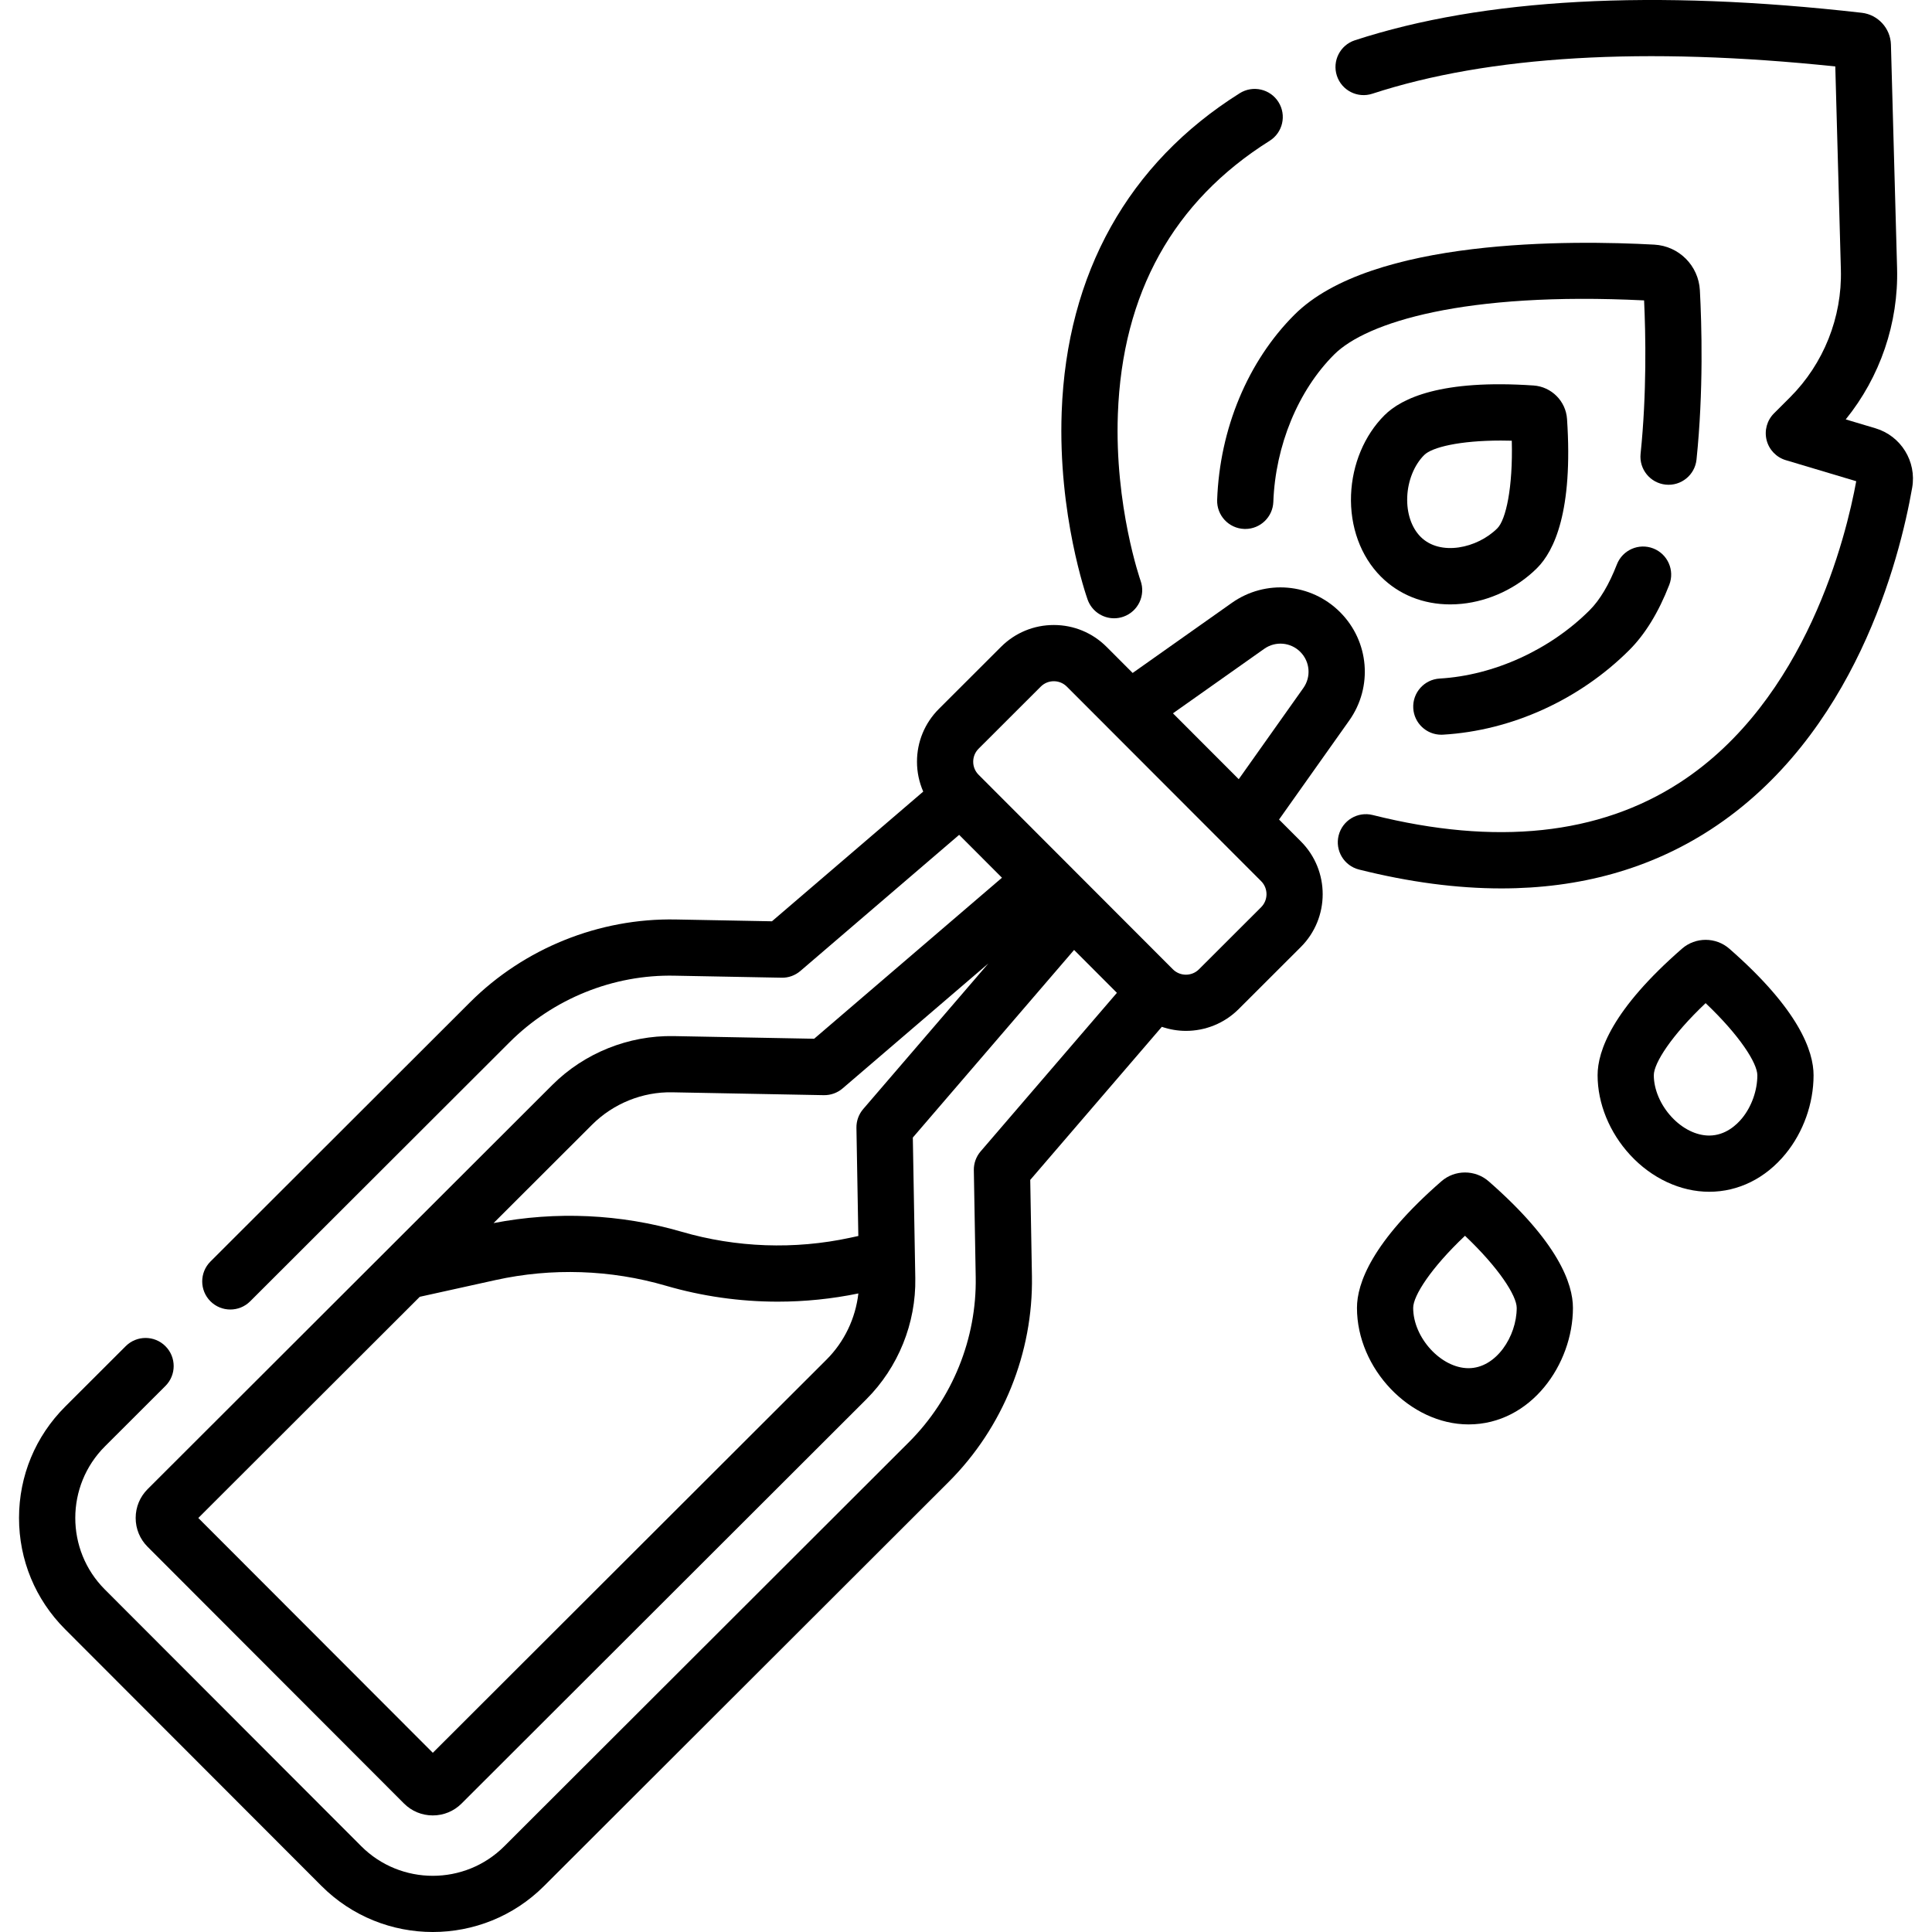 <svg id="Capa_1" enable-background="new 0 0 515.489 515.489" height="512" viewBox="0 0 515.489 515.489" width="512" xmlns="http://www.w3.org/2000/svg"><g><path d="m341.27 218.667 18.728-26.428c6.355-8.968 5.331-21.122-2.437-28.901-7.768-7.776-19.92-8.817-28.896-2.475l-26.454 18.694-6.943-6.951c-3.761-3.766-8.763-5.841-14.083-5.845-.005 0-.01 0-.015 0-5.316 0-10.315 2.069-14.077 5.826l-16.581 16.56c-3.765 3.76-5.841 8.762-5.844 14.083-.002 2.794.582 5.494 1.667 7.98l-40.365 34.606-25.667-.484c-20.437-.386-40.454 7.679-54.917 22.123l-69.229 69.14c-2.931 2.927-2.934 7.676-.007 10.606 1.465 1.467 3.386 2.2 5.307 2.2 1.918 0 3.836-.731 5.3-2.193l69.229-69.14c11.597-11.582 27.643-18.096 44.035-17.738l28.521.538c1.843.048 3.627-.608 5.023-1.805l42.353-36.311 11.426 11.441-50.113 42.963-37.514-.708c-12.007-.213-23.82 4.521-32.338 13.027l-107.991 107.854c-2.053 2.051-3.184 4.779-3.186 7.684s1.127 5.635 3.177 7.687l68.408 68.497c2.05 2.054 4.78 3.187 7.685 3.188h.008c2.901 0 5.629-1.128 7.68-3.177l107.992-107.852c8.516-8.506 13.279-20.287 13.068-32.322l-.66-37.514 43.028-50.058 11.426 11.441-36.364 42.306c-1.199 1.395-1.844 3.182-1.812 5.021l.501 28.521c.288 16.388-6.198 32.43-17.796 44.013l-107.99 107.851c-10.531 10.519-27.654 10.507-38.172-.024l-68.41-68.498c-10.517-10.531-10.506-27.654.025-38.172l16.147-16.126c2.931-2.927 2.934-7.676.007-10.606-2.927-2.932-7.675-2.933-10.606-.007l-16.147 16.126c-7.937 7.926-12.311 18.468-12.318 29.685-.007 11.216 4.354 21.764 12.28 29.7l68.41 68.498c8.188 8.198 18.95 12.299 29.712 12.299 10.744-.001 21.489-4.087 29.673-12.261l107.991-107.852c14.464-14.445 22.553-34.452 22.194-54.89l-.451-25.666 35.11-40.847c2.081.707 4.251 1.082 6.427 1.082 5.097 0 10.195-1.939 14.078-5.816l16.58-16.56c7.772-7.763 7.78-20.401.019-28.175zm-225.787 249.008-62.572-62.652 59.092-59.017 20.235-4.469c14.982-3.308 30.688-2.785 45.418 1.511 9.712 2.833 19.793 4.256 29.881 4.256 7.206 0 14.414-.735 21.491-2.192-.753 6.618-3.733 12.892-8.478 17.632zm114.84-171.767c-1.199 1.395-1.844 3.182-1.812 5.021l.507 28.853-2.169.468c-14.852 3.205-30.409 2.651-44.993-1.603-16.262-4.742-33.544-5.526-50.164-2.306l26.285-26.251c5.651-5.643 13.469-8.82 21.456-8.643l40.369.762c1.847.032 3.627-.608 5.023-1.805l38.882-33.334zm106.997-122.795c2.99-2.114 7.041-1.766 9.626.823 2.588 2.592 2.93 6.642.813 9.63l-17.243 24.334-17.552-17.574zm-.838 68.954-16.58 16.56c-1.919 1.918-5.043 1.915-6.962-.005l-51.833-51.9c-.929-.931-1.44-2.167-1.439-3.481s.514-2.55 1.444-3.479l16.58-16.56c.93-.929 2.164-1.439 3.478-1.439h.004c1.314.001 2.551.514 3.48 1.444l51.833 51.899c1.918 1.92 1.915 5.044-.005 6.961z"/><path d="m297.26 164.967c.833 0 1.68-.14 2.51-.435 3.903-1.386 5.944-5.674 4.558-9.577-.069-.196-6.962-19.922-6.063-44.479 1.182-32.238 14.806-56.766 40.494-72.902 3.508-2.203 4.565-6.832 2.361-10.34-2.202-3.508-6.833-4.566-10.34-2.361-29.724 18.67-46.151 48.081-47.505 85.054-1.004 27.394 6.593 49.137 6.917 50.049 1.091 3.072 3.982 4.991 7.068 4.991z"/><path d="m500.411 114.277-7.942-2.374c9.166-11.31 14.105-25.691 13.702-40.342l-1.641-59.674c-.12-4.342-3.468-7.985-7.78-8.475-55.474-6.321-100.979-3.854-135.249 7.336-3.938 1.286-6.087 5.521-4.802 9.458 1.287 3.938 5.519 6.085 9.458 4.802 31.118-10.163 72.655-12.606 123.528-7.279l1.491 54.244c.349 12.676-4.597 25.084-13.568 34.044l-4.276 4.271c-1.869 1.866-2.618 4.579-1.973 7.142.646 2.562 2.593 4.594 5.125 5.351l18.788 5.616c-2.621 14.368-13.228 58.431-47.061 80.398-21.538 13.985-49.106 16.901-81.94 8.669-4.015-1.014-8.092 1.432-9.099 5.45-1.008 4.018 1.433 8.092 5.45 9.099 13.388 3.357 26.054 5.032 37.964 5.032 21.042 0 39.718-5.232 55.793-15.67 38.534-25.019 50.475-72.143 53.82-91.242 1.227-7.004-2.981-13.82-9.788-15.856z"/><path d="m384.561 196.035c.146 0 .294-.004.442-.013 18.298-1.064 36.423-9.296 49.728-22.584 4.232-4.228 7.818-10.083 10.659-17.404 1.498-3.861-.417-8.207-4.279-9.705-3.861-1.497-8.207.418-9.705 4.279-2.081 5.363-4.529 9.475-7.275 12.218-10.582 10.568-25.534 17.38-39.998 18.222-4.136.24-7.292 3.788-7.052 7.923.231 3.987 3.536 7.064 7.48 7.064z"/><path d="m452.657 122.616c1.902-18.338 1.379-36.16.898-45.152-.353-6.59-5.587-11.831-12.177-12.193-22.026-1.202-75.475-1.798-96 18.703-12.415 12.399-19.932 30.4-20.622 49.387-.15 4.14 3.083 7.617 7.223 7.768.093.003.186.005.277.005 4.016 0 7.343-3.181 7.49-7.228.546-15.015 6.613-29.713 16.231-39.318 8.593-8.581 34.804-16.815 82.693-14.437.421 9.003.738 24.794-.935 40.919-.428 4.12 2.566 7.806 6.687 8.233 4.118.434 7.807-2.566 8.235-6.687z"/><path d="m390.022 161.107c7.447-.746 14.771-4.221 20.091-9.534 4.559-4.552 9.646-15.149 7.996-39.783-.319-4.765-4.153-8.605-8.923-8.934-24.628-1.681-35.234 3.392-39.793 7.945-5.344 5.337-8.592 13.073-8.911 21.225-.331 8.468 2.568 16.419 7.955 21.813 4.837 4.844 11.319 7.425 18.499 7.425 1.015-.001 2.045-.053 3.086-.157zm-10.971-17.869c-2.443-2.447-3.748-6.32-3.58-10.626.171-4.354 1.861-8.54 4.522-11.198 2.106-2.104 9.539-3.865 20.465-3.865.944 0 1.915.014 2.91.04.326 12.513-1.566 21.085-3.854 23.37-5.374 5.367-15.268 7.48-20.463 2.279z"/><path d="m397.207 315.198c-3.599-3.146-9.027-3.149-12.624-.007-18.606 16.224-22.517 27.312-22.521 33.757-.01 16.27 14.174 31.097 29.757 31.107h.017c16.647 0 27.841-16.063 27.851-31.071.003-6.443-3.893-17.535-22.48-33.786zm-5.372 49.858c-.002 0-.005 0-.007 0-7.319-.005-14.771-8.13-14.767-16.099.002-3.234 4.734-10.629 13.825-19.233 9.077 8.615 13.801 16.018 13.799 19.251-.004 7.592-5.5 16.082-12.85 16.081z"/><path d="m461.414 253.13c-3.595-3.148-9.025-3.155-12.628-.011-18.606 16.224-22.517 27.312-22.521 33.756-.005 7.553 3.169 15.319 8.707 21.31 5.754 6.223 13.426 9.794 21.05 9.799h.017c7.807 0 15.046-3.595 20.386-10.123 4.739-5.794 7.46-13.429 7.465-20.948.003-6.444-3.894-17.536-22.476-33.783zm3.398 45.233c-1.411 1.727-4.428 4.62-8.774 4.62-.002 0-.005 0-.007 0-3.458-.002-7.12-1.818-10.046-4.982-2.959-3.199-4.724-7.355-4.721-11.116.002-3.234 4.735-10.63 13.824-19.232 9.077 8.615 13.801 16.016 13.8 19.25-.002 4.059-1.526 8.344-4.076 11.46z"/></g></svg>